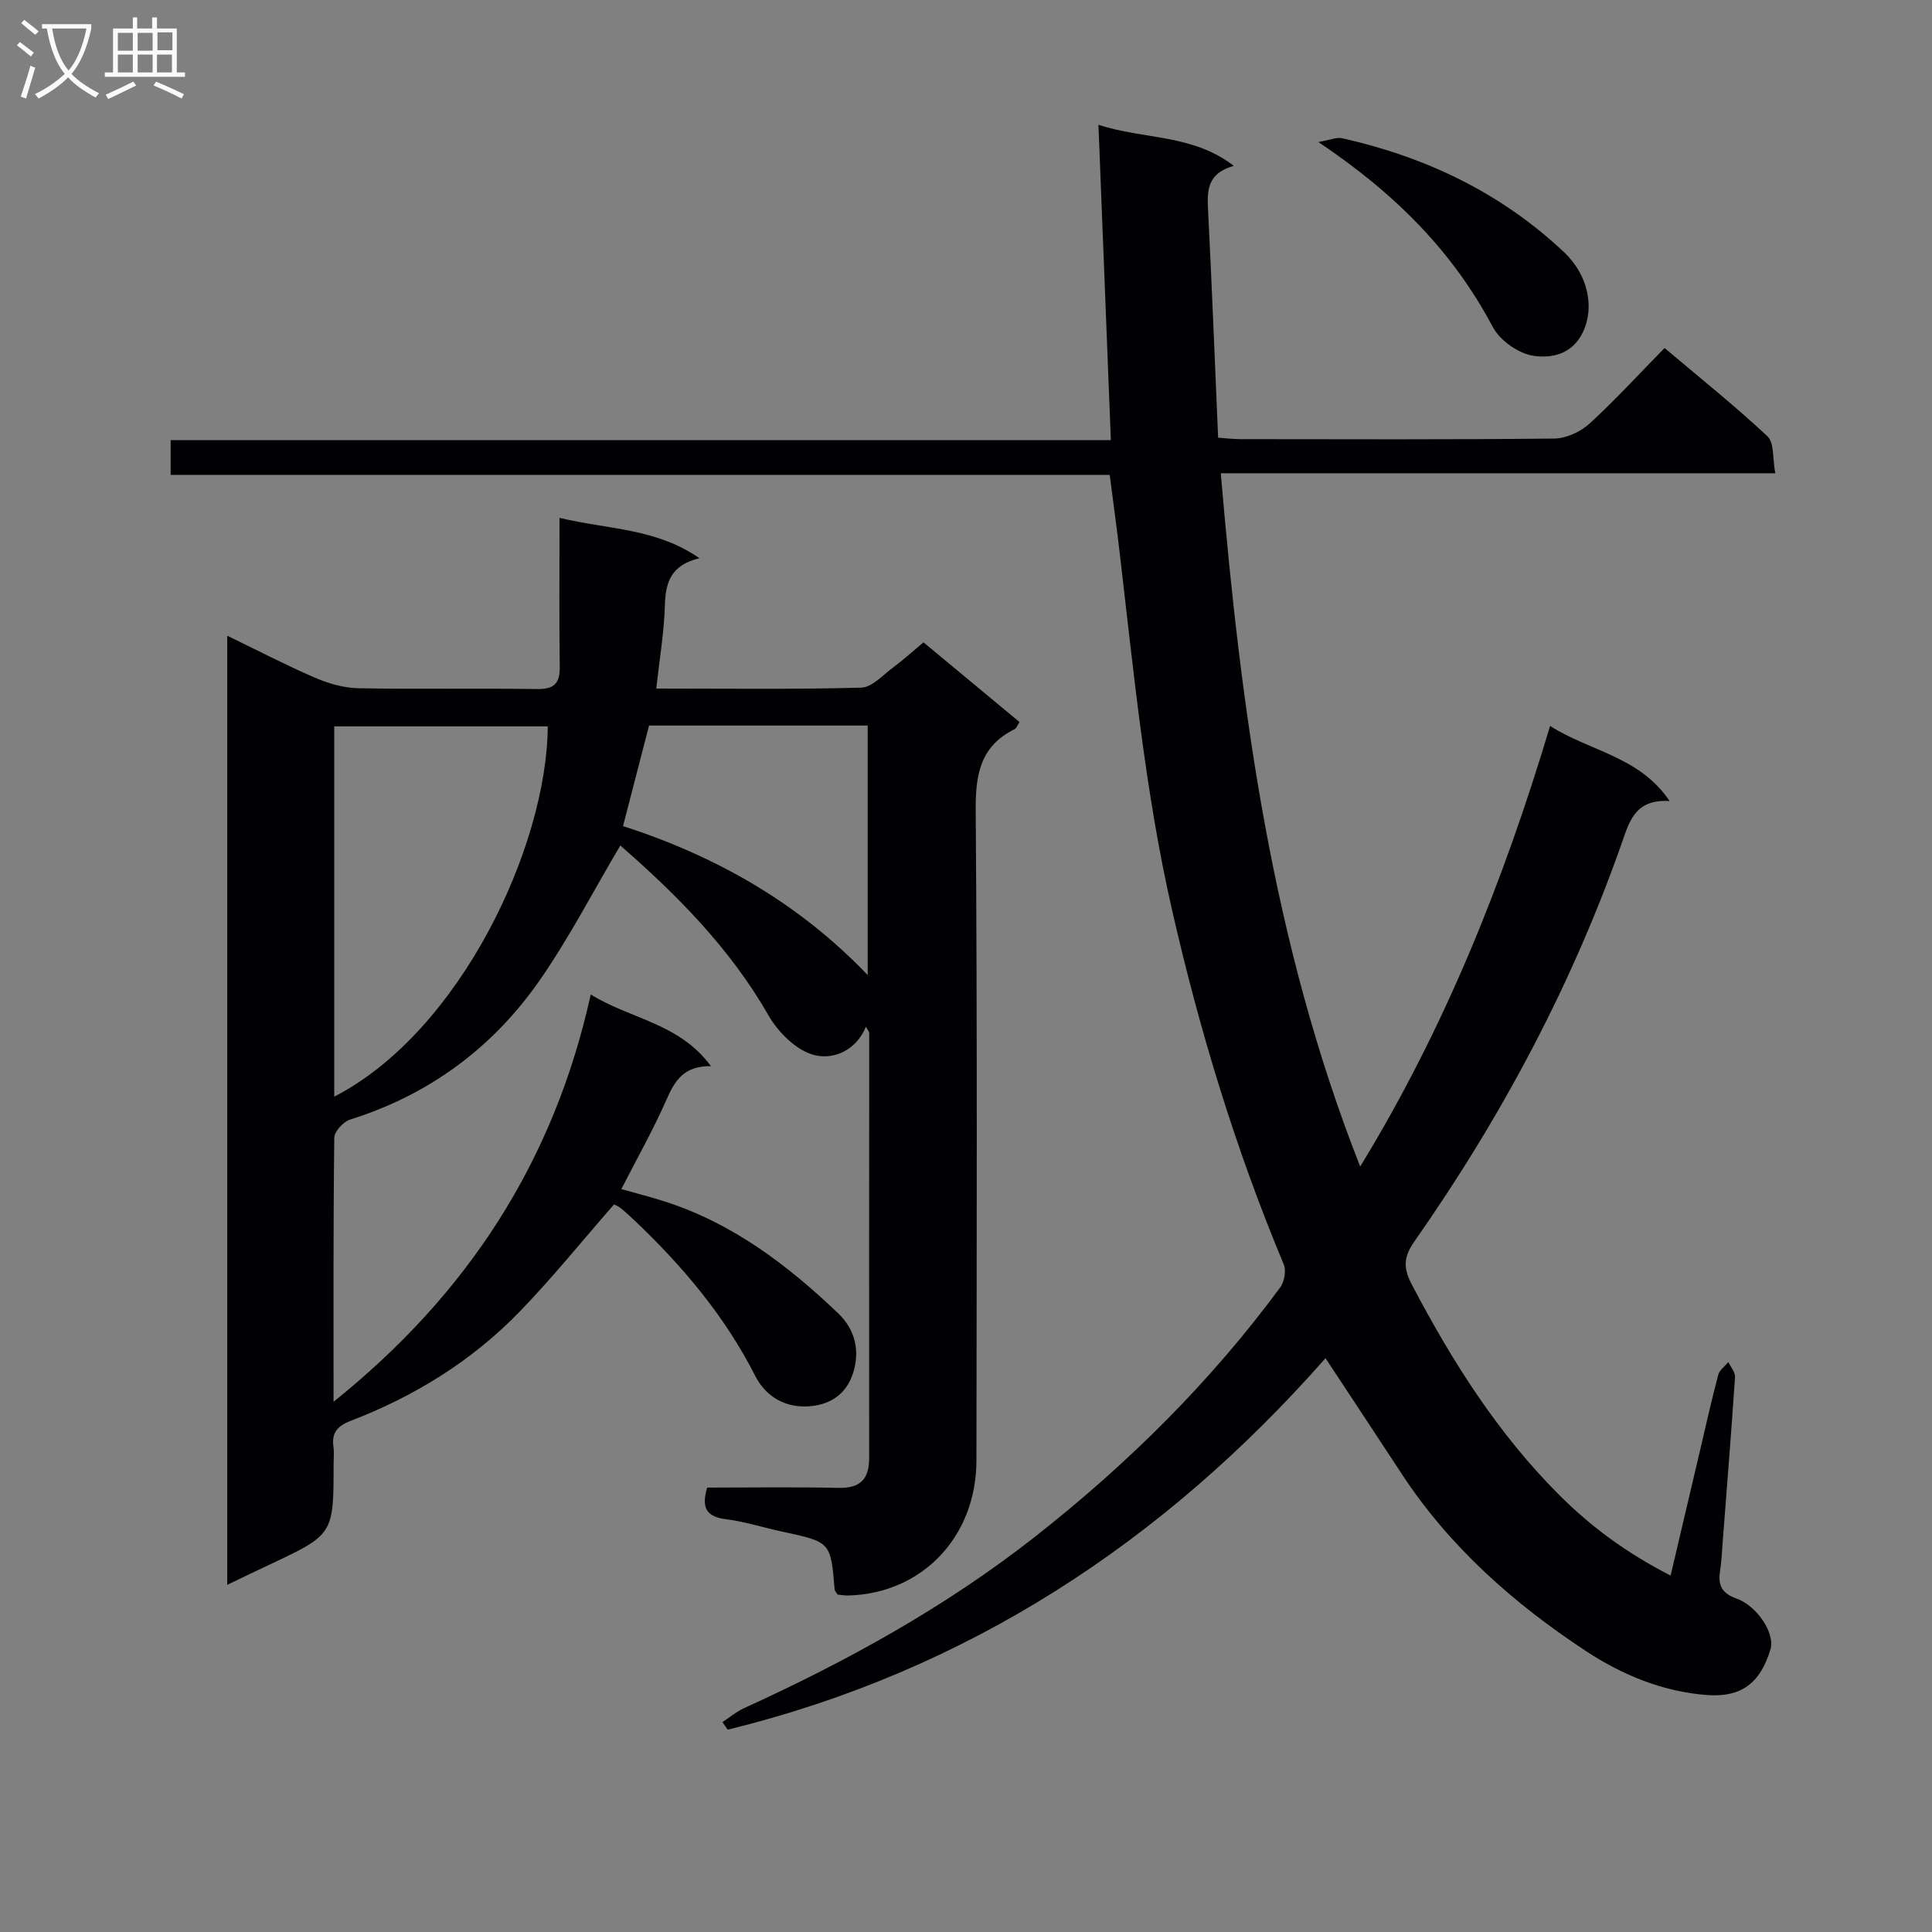 <svg enable-background="new 0 0 400 400" viewBox="0 0 400 400" xmlns="http://www.w3.org/2000/svg"><rect x="0" y="0" width="400" height="400" fill="#808080" stroke="none"/><g fill="#010104"><path d="m128.43 175.05c-5.73 9.67-10.68 19.31-16.83 28.1-9.7 13.86-22.8 23.53-39.13 28.65-1.39.44-3.25 2.46-3.26 3.77-.22 17.81-.15 35.63-.15 54.65 27.81-22.31 45.6-49.74 53.25-84.33 8.15 5.1 18.29 5.88 24.88 14.84-5.67-.05-7.5 3.06-9.2 6.94-2.71 6.17-6.05 12.07-9.35 18.52 3.15.89 6.17 1.65 9.13 2.61 13.96 4.51 25.29 13.12 35.74 23.08 3.6 3.43 4.54 7.84 3.13 12.34-1.4 4.48-4.91 6.85-9.78 6.97s-8.53-2.46-10.49-6.31c-6.28-12.37-15.01-22.71-24.96-32.16-.96-.91-1.94-1.82-2.98-2.65-.5-.4-1.15-.61-1.31-.7-6.61 7.56-12.76 15.2-19.56 22.22-9.85 10.16-21.72 17.5-34.91 22.56-2.82 1.08-4.02 2.49-3.61 5.42.16 1.14.03 2.33.03 3.5 0 14.64 0 14.64-13.44 20.95-2.69 1.26-5.36 2.56-8.58 4.1 0-65.56 0-130.68 0-196.5 6.28 3.04 12.12 6.08 18.16 8.69 2.8 1.21 5.96 2.12 8.98 2.18 12.33.24 24.66-.01 36.99.17 3.46.05 4.75-1.08 4.71-4.54-.13-9.94-.05-19.89-.05-30.9 10.38 2.46 19.95 2.12 28.97 8.35-5.89 1.42-7.02 4.99-7.15 9.7-.16 5.59-1.12 11.16-1.79 17.29 14.51 0 28.48.19 42.44-.19 2.22-.06 4.44-2.57 6.53-4.12 2.12-1.57 4.08-3.36 6.36-5.26 6.68 5.55 13.18 10.94 19.89 16.51-.39.55-.62 1.27-1.09 1.5-7.13 3.56-8.05 9.48-7.99 16.91.34 44.82.2 89.65.15 134.47-.02 15.8-11.23 27.52-26.49 27.95-.8.02-1.6-.13-2.25-.19-.31-.51-.6-.77-.62-1.06-.81-9.84-.81-9.82-10.89-11.98-3.89-.83-7.72-2.08-11.65-2.57-4.01-.5-5.09-2.38-3.85-6.54 8.93 0 18.05-.14 27.18.06 4.52.1 6.36-1.8 6.36-6.2-.03-29.33.01-58.65.01-87.98 0-.26-.26-.52-.68-1.3-2.12 5.12-6.95 6.91-10.87 5.82-3.61-1-7.3-4.68-9.28-8.13-7.99-13.96-19.05-25.05-30.7-35.21zm-59.23 52c25.94-13.35 44.03-51.61 44.21-76.66-14.7 0-29.4 0-44.21 0zm110.45-25.17c0-17.61 0-34.61 0-51.66-15.27 0-30.19 0-45.27 0-1.77 6.84-3.5 13.51-5.39 20.81 19.21 6.21 36.34 15.88 50.66 30.85z"/><path d="m149.58 356.54c1.48-.97 2.86-2.15 4.44-2.87 21.4-9.75 41.88-21.04 60.44-35.64 19.08-15.01 36.17-31.92 50.58-51.47.87-1.18 1.29-3.48.75-4.77-9.95-23.79-17.41-48.28-23.15-73.47-5.56-24.4-7.91-49.13-10.82-73.85-.62-5.26-1.34-10.51-2.06-16.14-64.8 0-129.41 0-194.43 0 0-2.46 0-4.53 0-7.2h194.66c-.86-21.94-1.7-43.27-2.57-65.29 9.51 3.09 19.43 1.87 28.02 8.5-5.58 1.56-5.52 5.19-5.32 9.19.79 15.58 1.39 31.18 2.08 47.09 1.7.12 3.14.3 4.59.3 21.67.02 43.33.11 65-.12 2.46-.03 5.41-1.38 7.27-3.07 5.28-4.81 10.12-10.12 15.57-15.68 7.33 6.19 14.57 11.98 21.31 18.29 1.42 1.33 1.03 4.58 1.61 7.64-38.55 0-76.43 0-114.8 0 4.18 49.14 10.59 97.13 28.86 143.54 17.5-28.6 29.65-58.98 39.32-91.22 8.36 5.32 18.46 6.26 24.74 15.54-5.83-.34-7.78 2.59-9.28 6.94-10.42 30.21-25.28 58.18-43.6 84.31-2.25 3.22-2.25 5.51-.49 8.86 8.31 15.85 17.78 30.83 30.52 43.57 6.64 6.64 14.06 12.09 23.06 16.68 2.09-8.9 4.05-17.24 6.02-25.58 1.25-5.33 2.44-10.67 3.84-15.97.26-1 1.38-1.77 2.1-2.65.48 1.04 1.45 2.12 1.38 3.12-.77 11.45-1.69 22.88-2.57 34.32-.15 1.99-.24 3.99-.55 5.96-.45 2.89.51 4.53 3.4 5.55 4.3 1.52 8.03 7.24 7.07 10.48-2.15 7.22-6.21 10.01-13.1 9.51-9.11-.66-17.59-4.15-25.08-9.08-14.95-9.84-28.28-21.58-38.21-36.76-5.17-7.9-10.39-15.76-15.75-23.9-33.52 38.07-74.18 64.76-123.76 76.91-.38-.51-.74-1.04-1.09-1.57z"/><path d="m272.96 29.41c2.41-.42 3.76-1.05 4.92-.79 17.33 3.89 32.87 11.29 45.92 23.57 5.07 4.77 6.32 11.5 3.97 16.49-2.24 4.77-6.59 5.52-10.25 4.99-3.1-.44-6.97-3.16-8.45-5.96-8.23-15.54-20.04-27.52-36.11-38.3z"/></g><path d="m6.4 11.7c-1-.8-1.9-1.6-2.9-2.3l.6-.7c.9.7 1.9 1.4 2.9 2.2zm-2.1 8.3c.7-2.1 1.4-4.2 2-6.4.2.1.6.3 1 .4-.7 2.3-1.3 4.4-1.9 6.4zm3-12.8c-1.1-.9-2.1-1.7-2.9-2.4l.6-.7c1 .8 2 1.5 3 2.4zm1.4-1.3v-.9h10.2v.9c-.9 4.2-2.3 7.3-4.1 9.4 1.3 1.4 3.2 2.7 5.7 4-.2.2-.4.5-.7.9-2.5-1.4-4.4-2.7-5.7-4.2-1.4 1.5-3.5 3-6.1 4.4 0 0 0 0-.1-.1-.3-.4-.5-.7-.7-.8 2.7-1.3 4.7-2.8 6.2-4.2-1.8-2.2-3-5.3-3.7-9.4zm9.2 0h-7.1c.6 3.8 1.7 6.7 3.4 8.7 1.7-2 2.9-4.8 3.7-8.7z" fill="#fbfafa"/><path d="m31.6 3.6h.9v2.3h4.1v9.1h1.7v.9h-16.6v-.9h1.7v-9.1h4.1v-2.3h.9v2.3h3.1v-2.3zm-4 13.3.6.8c-1.9.9-3.8 1.9-5.8 2.8-.2-.3-.3-.6-.5-.9 2-.9 3.9-1.8 5.7-2.7zm-3.2-10.1v3.7h3.1v-3.7zm0 4.5v3.7h3.1v-3.7zm4.1-4.5v3.7h3.1v-3.7zm0 4.5v3.7h3.1v-3.7zm9.1 9.1c-2.1-1.1-4.1-2-5.8-2.7l.5-.8c2.2.9 4.1 1.8 5.8 2.6zm-1.9-13.7h-3.1v3.7h3.1v-3.6zm-3.2 4.6v3.7h3.1v-3.7z" fill="#fbfafa"/></svg>